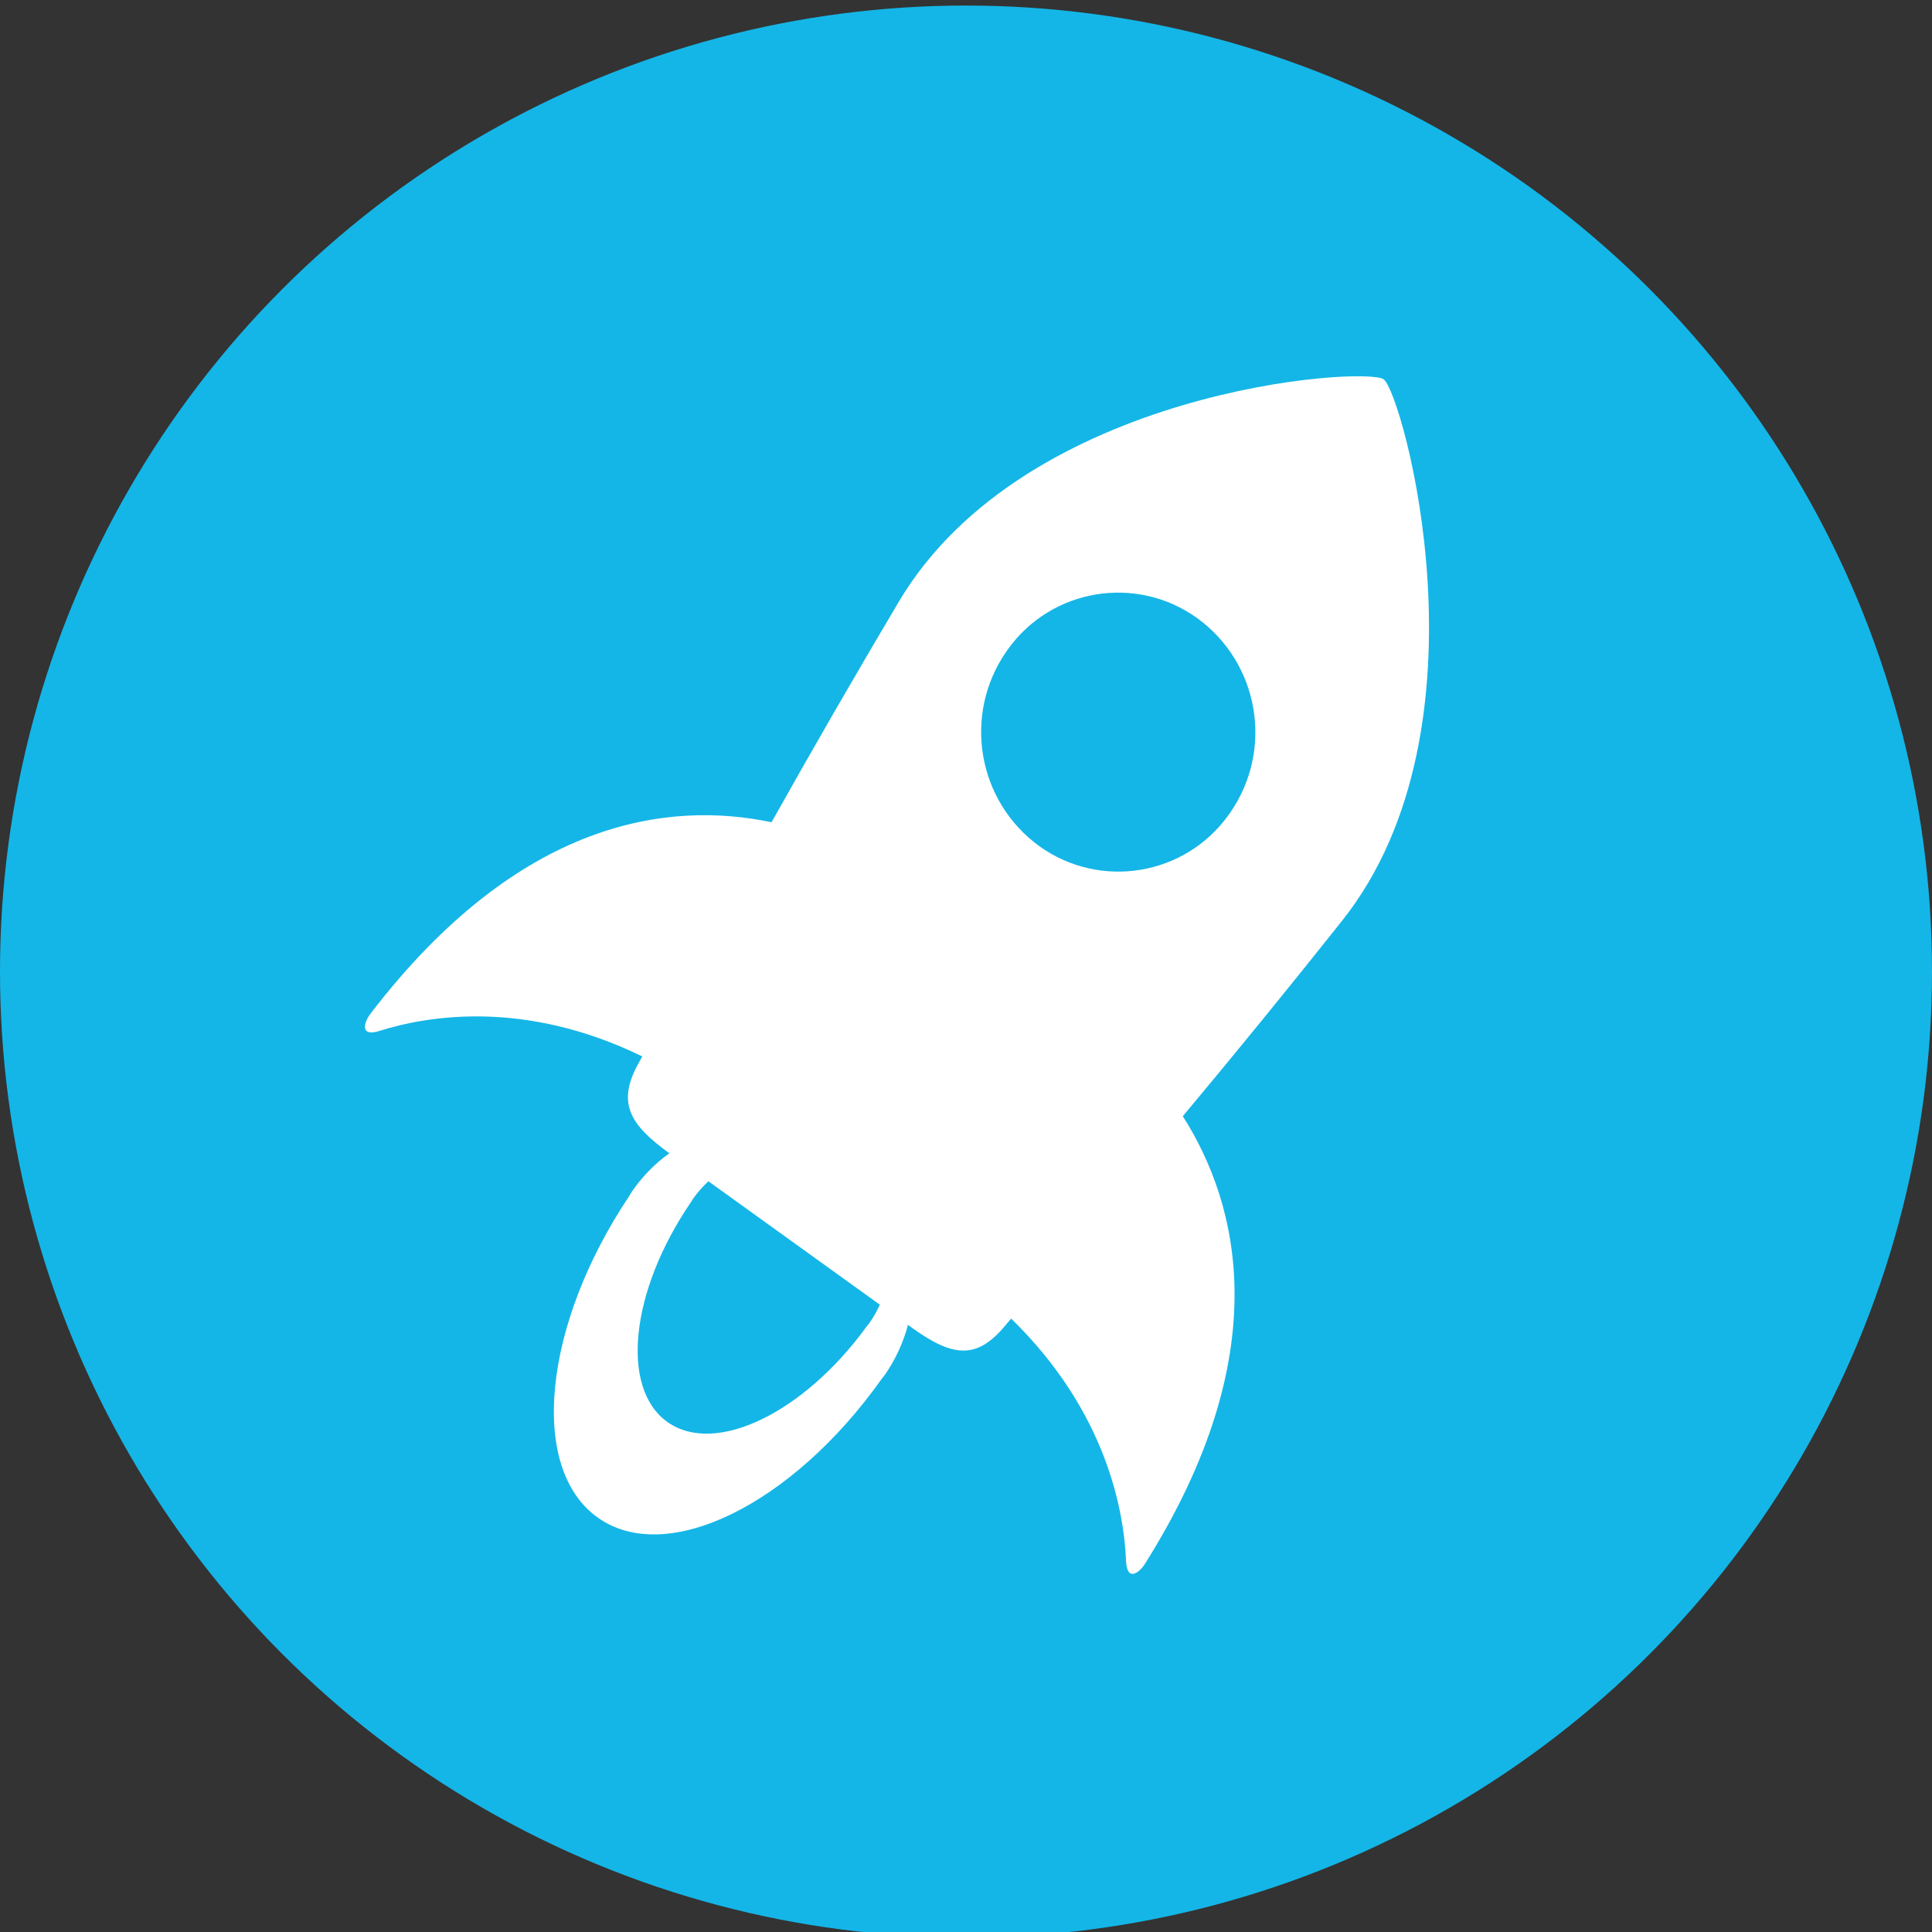 <?xml version="1.0" encoding="utf-8"?>
<!-- Generator: Adobe Illustrator 22.0.1, SVG Export Plug-In . SVG Version: 6.00 Build 0)  -->
<svg version="1.1" id="Layer_1" xmlns="http://www.w3.org/2000/svg" xmlns:xlink="http://www.w3.org/1999/xlink" x="0px" y="0px"
	 viewBox="0 0 32 32" style="enable-background:new 0 0 32 32;" xml:space="preserve">
<rect x="0" y="0" width="32" height="32" fill="#333333" stroke="none"/>
<style type="text/css">
	.st0{fill:#14B6E7;}
	.st1{fill:#FFFFFF;}
</style>
<g>
	<circle class="st0" cx="16" cy="16.092" r="16"/>
	<path class="st1" d="M12.779,13.619c0.688-1.227,1.392-2.446,2.11-3.656c2.103-3.533,7.724-3.9,8.03-3.68l-0.003,0.006l0.004-0.004
		c0.306,0.22,1.86,5.75-0.688,8.962c-0.867,1.091-1.747,2.172-2.641,3.241c0.93,1.462,1.564,3.931-0.625,7.411
		c-0.104,0.164-0.3,0.298-0.315-0.042c-0.034-0.829-0.323-2.477-1.903-4.017l-0.1,0.118c-0.485,0.584-0.889,0.505-1.556,0.025
		l-0.053-0.039c-0.076,0.286-0.201,0.563-0.377,0.819c-0.02,0.028-0.042,0.054-0.063,0.082c-1.48,2.083-3.567,3.108-4.705,2.286
		c-1.138-0.82-0.9-3.178,0.518-5.306c0.019-0.03,0.035-0.06,0.055-0.09c0.175-0.253,0.385-0.465,0.62-0.634h-0.001
		c-0.667-0.481-0.875-0.843-0.501-1.507l0.053-0.096c-1.952-0.953-3.57-0.67-4.352-0.423c-0.325,0.103-0.266-0.133-0.146-0.29
		C8.612,13.562,11.09,13.263,12.779,13.619z M11.733,19.566c-0.095,0.087-0.18,0.185-0.254,0.29c-0.014,0.02-0.025,0.04-0.038,0.06
		c-1,1.465-1.175,3.081-0.382,3.64c0.792,0.557,2.254-0.152,3.296-1.586c0.015-0.02,0.031-0.037,0.045-0.057
		c0.069-0.097,0.126-0.199,0.173-0.303l-1.483-1.068l-1.356-0.976H11.733z M16.665,10.796c-0.721,1.044-0.478,2.473,0.549,3.219
		c1.007,0.723,2.41,0.493,3.133-0.514c0.01-0.015,0.021-0.029,0.031-0.044c0.722-1.044,0.478-2.475-0.55-3.22
		c-1.008-0.723-2.41-0.492-3.133,0.516C16.685,10.767,16.675,10.781,16.665,10.796z"/>
</g>
</svg>

